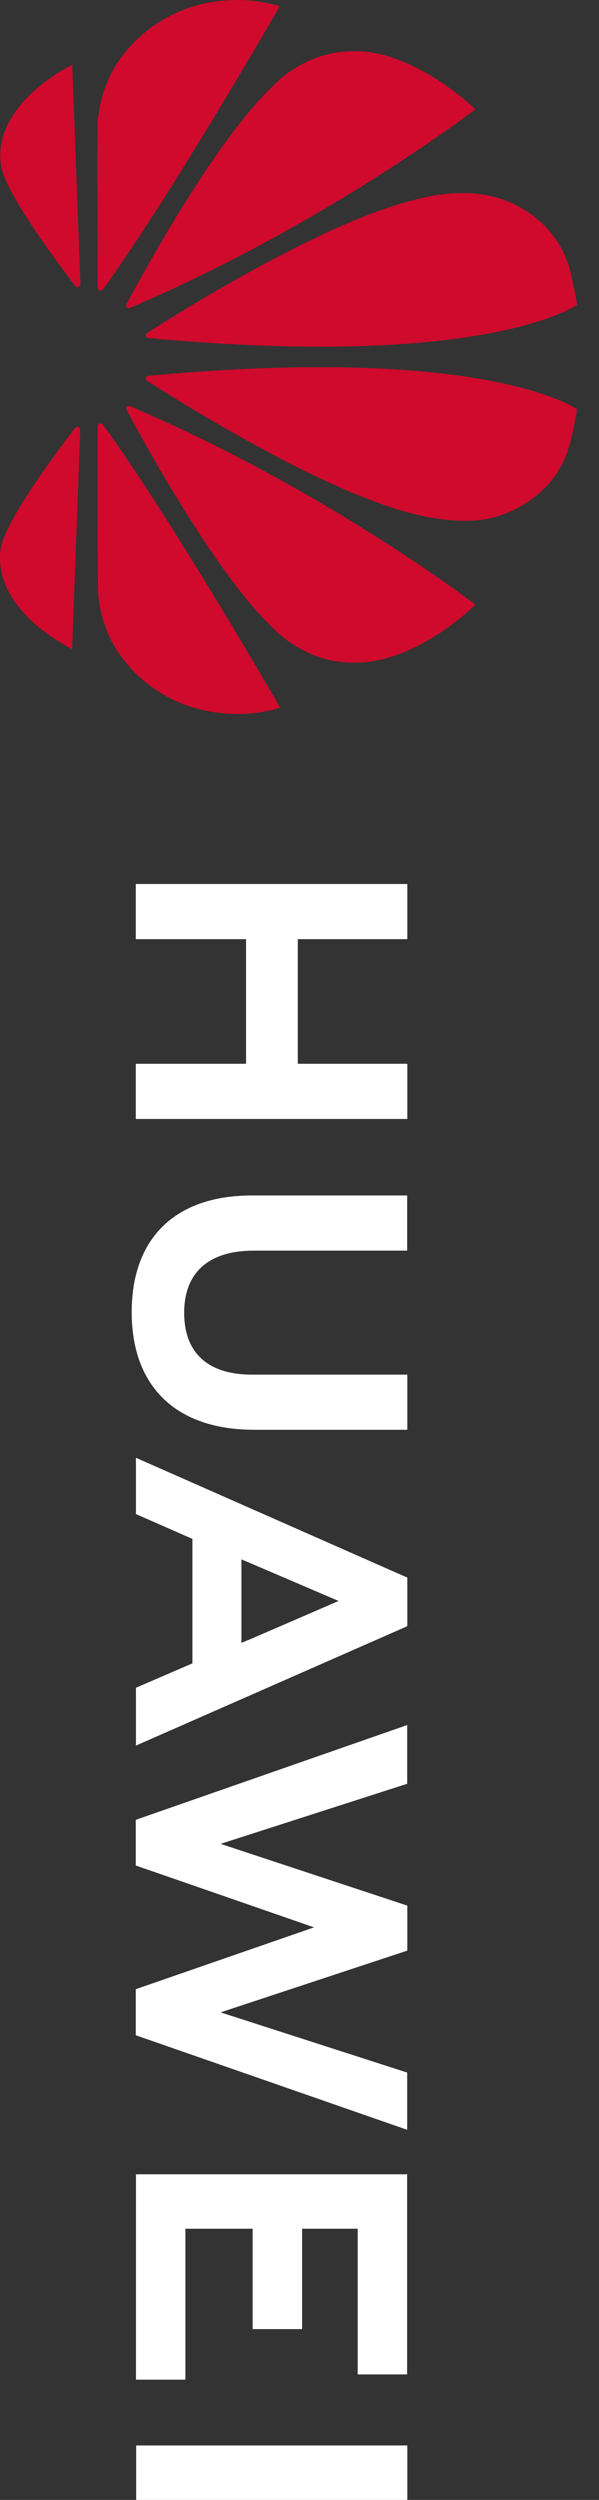 <svg width="24" height="100" viewBox="0 0 24 100" fill="none" xmlns="http://www.w3.org/2000/svg">
<rect x="0" y="0" width="24" height="100" fill="#333333" stroke="none"/>
<path d="M16.32 54.987L10.092 54.987C8.323 54.987 7.379 54.109 7.379 52.514C7.379 50.91 8.351 50.027 10.168 50.027L16.314 50.027L16.314 47.82L10.092 47.82C7.031 47.82 5.277 49.52 5.277 52.485C5.277 55.477 7.065 57.193 10.182 57.193L16.32 57.193L16.32 54.987ZM16.32 63.106L5.447 58.313L5.447 60.565L7.553 61.49L7.71 61.557L7.71 66.536L5.447 67.512L5.447 69.826L16.256 65.078L16.32 65.035L16.32 63.106ZM16.32 76.227L8.839 73.757L16.315 71.353L16.315 69.004L5.44 72.795L5.44 74.623L12.584 77.097L5.44 79.57L5.44 81.413L16.315 85.195L16.315 82.906L8.839 80.497L16.32 78.027L16.32 76.227ZM16.32 97.822L5.456 97.822L5.456 100L16.32 100L16.32 97.822ZM16.32 35.361L5.441 35.361L5.441 37.568L9.859 37.568L9.859 42.552L5.441 42.552L5.441 44.76L16.32 44.76L16.32 42.552L11.931 42.552L11.931 37.568L16.32 37.568L16.32 35.361ZM16.312 86.975L5.448 86.975L5.448 95.19L7.429 95.19L7.429 89.152L10.123 89.152L10.123 93.167L12.104 93.167L12.104 89.152L14.331 89.152L14.331 94.98L16.312 94.98L16.312 86.975ZM13.567 64.041L9.925 65.615L9.925 65.609L9.673 65.716L9.673 62.377L9.925 62.483L13.567 64.041Z" fill="white"/>
<path d="M23.12 12.195C23.084 11.813 22.832 10.782 22.832 10.782C22.187 8.458 19.921 7.908 19.921 7.908C19.54 7.795 19.149 7.743 18.781 7.728L18.281 7.728C17.507 7.759 16.929 7.919 16.929 7.919C13.231 8.695 7.154 12.513 5.877 13.333C5.815 13.391 5.838 13.438 5.838 13.438C5.864 13.527 5.955 13.52 5.955 13.52L5.955 13.521C19.524 14.785 23.12 12.195 23.12 12.195ZM23.12 16.37C23.12 16.37 19.522 13.769 5.945 15.034L5.945 15.036C5.859 15.045 5.841 15.102 5.841 15.102C5.805 15.187 5.893 15.23 5.893 15.23L5.892 15.231C7.201 16.072 13.245 19.868 16.929 20.641C16.929 20.641 18.712 21.06 19.921 20.655C19.921 20.655 22.222 20.081 22.83 17.753C22.83 17.753 23.013 17.083 23.12 16.37ZM19.047 4.373C19.047 4.373 16.789 2.158 14.395 2.048L14.395 2.049L14.032 2.049C14.005 2.051 13.977 2.052 13.949 2.054C12.019 2.149 10.876 3.501 10.876 3.501C8.596 5.679 5.717 10.952 5.064 12.178C5.057 12.195 5.034 12.258 5.085 12.295C5.085 12.295 5.101 12.315 5.129 12.324L5.189 12.324C5.193 12.323 5.196 12.321 5.2 12.319C13.076 8.963 19.047 4.373 19.047 4.373ZM19.047 24.187C19.047 24.187 13.095 19.61 5.234 16.256L5.235 16.257C5.235 16.257 5.144 16.217 5.085 16.281C5.085 16.281 5.069 16.3 5.063 16.327L5.063 16.373C5.066 16.382 5.069 16.391 5.076 16.399C5.747 17.658 8.606 22.891 10.876 25.059C10.876 25.059 12.06 26.431 13.962 26.503C16.603 26.662 19.047 24.187 19.047 24.187ZM11.228 28.307C11.228 28.307 6.925 20.845 4.129 16.986L4.128 16.988C4.128 16.988 4.079 16.918 3.99 16.942C3.99 16.942 3.919 16.979 3.919 17.032C3.917 18.414 3.91 23.644 3.936 23.775C3.936 23.775 3.965 24.451 4.31 25.287C4.31 25.287 4.945 27.147 7.214 28.113C7.214 28.113 8.163 28.554 9.496 28.561L9.552 28.561C10.066 28.558 10.635 28.49 11.228 28.307ZM11.207 0.251C8.949 -0.428 7.13 0.486 7.127 0.487C4.965 1.44 4.309 3.258 4.309 3.258C3.939 4.098 3.913 4.937 3.913 4.937C3.888 5.069 3.911 10.159 3.918 11.523C3.918 11.58 3.98 11.612 3.98 11.612C3.987 11.616 3.994 11.62 4 11.621L4.057 11.621C4.095 11.61 4.122 11.58 4.122 11.58L4.122 11.581C6.917 7.724 11.207 0.251 11.207 0.251ZM3.223 11.367L2.893 2.588C1.07 3.54 -0.347 5.144 0.088 6.814C0.397 7.966 2.354 10.577 3.015 11.439L3.018 11.437C3.082 11.504 3.134 11.48 3.134 11.48C3.219 11.457 3.219 11.367 3.219 11.367L3.223 11.367ZM3.217 17.181L3.213 17.18C3.213 17.18 3.203 17.103 3.141 17.082C3.141 17.082 3.056 17.063 3.014 17.115L3.013 17.114C2.365 17.954 0.452 20.502 0.08 21.73C0.08 21.73 0.012 21.916 4.09901e-05 22.227L4.09819e-05 22.414C0.031 23.237 0.485 24.669 2.888 25.971L3.217 17.181Z" fill="#CF0A2C"/>
</svg>
